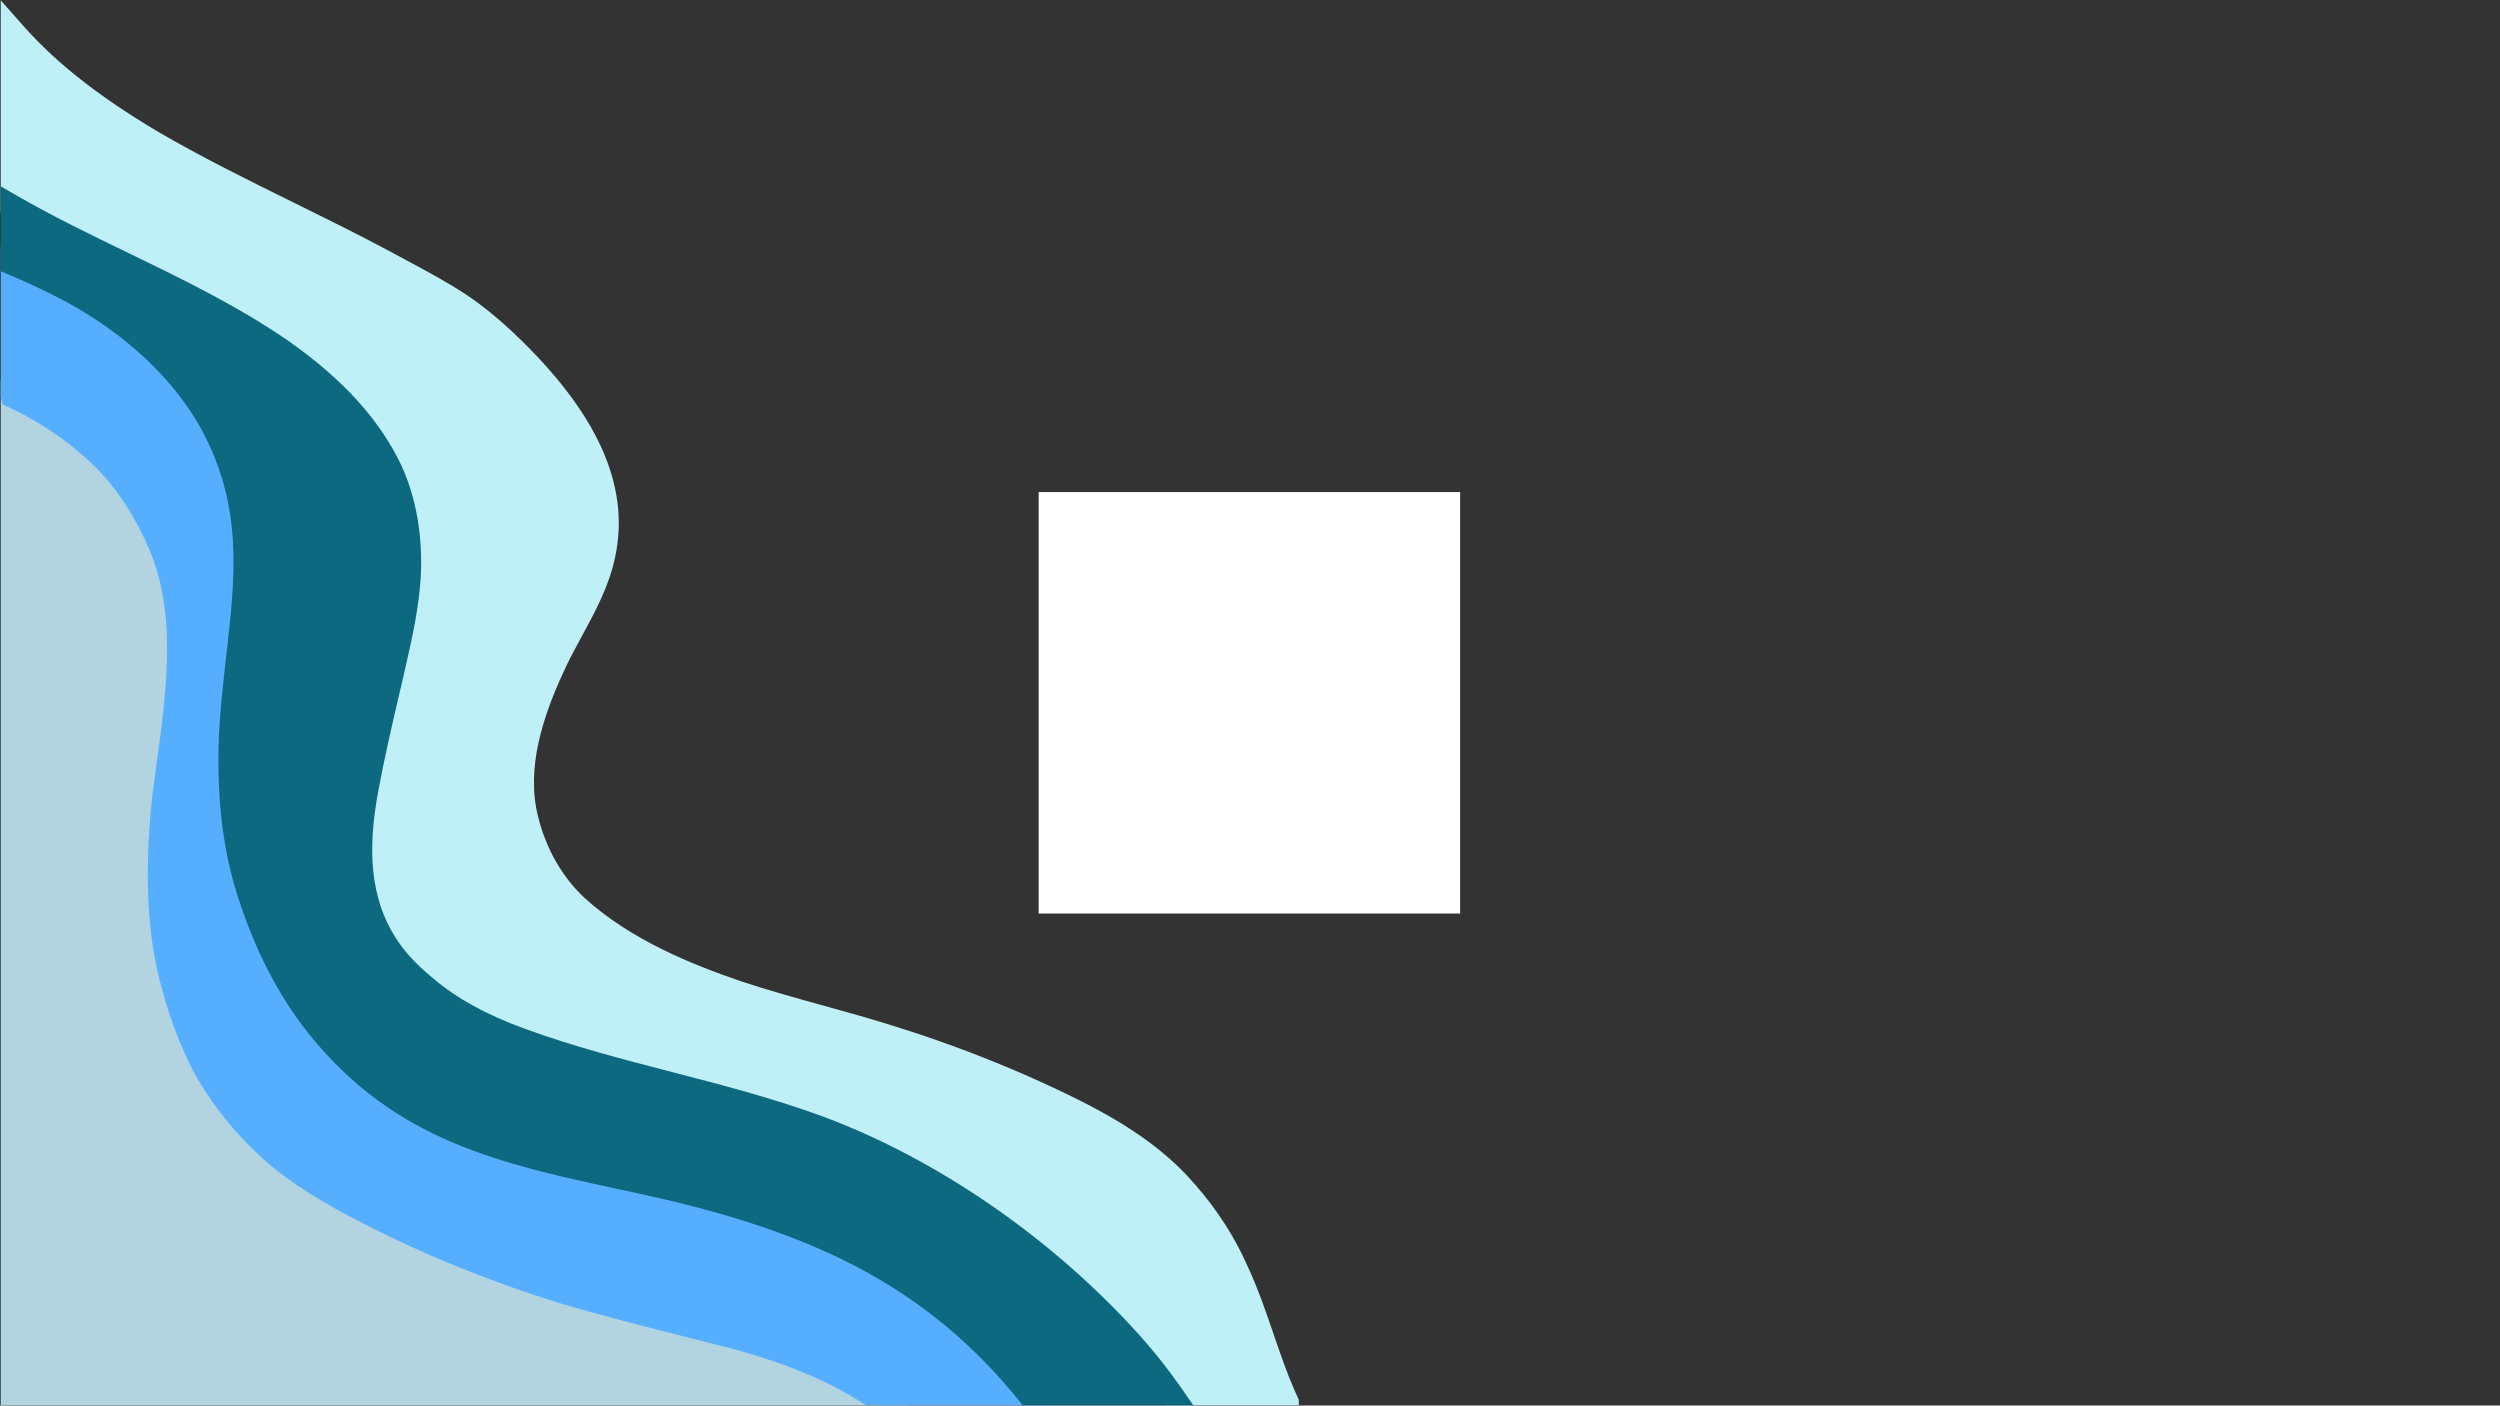 <svg xmlns="http://www.w3.org/2000/svg" xmlns:xlink="http://www.w3.org/1999/xlink" width="1366" zoomAndPan="magnify" viewBox="0 0 1024.5 576" height="768" preserveAspectRatio="xMidYMid meet" version="1.0"><rect x="0" y="0" width="1024.5" height="576" fill="#333333" stroke="none"/><defs><clipPath id="08e22ff752"><path d="M 425.641 201.641 L 598.359 201.641 L 598.359 374.359 L 425.641 374.359 Z M 425.641 201.641 " clip-rule="nonzero"/></clipPath><clipPath id="047bf5b8f6"><path d="M 0 155 L 373 155 L 373 575.859 L 0 575.859 Z M 0 155 " clip-rule="nonzero"/></clipPath><clipPath id="286fd5206b"><path d="M 0 0.141 L 532.238 0.141 L 532.238 575.859 L 0 575.859 Z M 0 0.141 " clip-rule="nonzero"/></clipPath><clipPath id="9dae1f5b25"><path d="M 0 101 L 432 101 L 432 575.859 L 0 575.859 Z M 0 101 " clip-rule="nonzero"/></clipPath><clipPath id="f74904392e"><path d="M 0 76 L 489 76 L 489 575.859 L 0 575.859 Z M 0 76 " clip-rule="nonzero"/></clipPath></defs><g clip-path="url(#08e22ff752)"><path fill="#ffffff" d="M 425.641 201.641 L 598.359 201.641 L 598.359 374.359 L 425.641 374.359 Z M 425.641 201.641 " fill-opacity="1" fill-rule="nonzero"/></g><g clip-path="url(#047bf5b8f6)"><path fill="#b1d4e0" d="M 0.305 575.855 L 0.305 155.922 L 6.633 158.113 L 7.453 158.441 C 21.402 164.852 34.562 173.938 45.684 184.797 C 55.453 194.562 63.59 207.031 69.895 221.875 C 79.488 244.492 78.535 269.566 76.324 291.102 C 75.648 297.969 74.695 304.832 73.73 311.699 C 72.668 319.375 71.559 327.305 70.895 335.09 C 68.949 359.164 69.801 378.473 73.594 395.832 C 76.867 409.93 81.398 422.723 87.027 433.793 C 93.75 446.352 102.996 458.02 114.492 468.406 C 127.953 480.199 144.215 488.715 161.074 497.105 C 182.938 507.82 206.793 517.242 231.973 525.102 C 248.863 530.129 266.352 534.551 283.258 538.812 L 297.863 542.523 C 322.871 548.844 342.215 556.711 358.723 567.281 L 372.117 575.855 Z M 0.305 575.855 " fill-opacity="1" fill-rule="nonzero"/></g><g clip-path="url(#286fd5206b)"><path fill="#c0f0f7" d="M 477.641 575.855 L 476.25 573.855 C 471.43 566.906 465.98 560.031 460.062 553.41 C 425.047 514.434 378.438 482.43 332.184 465.621 C 312.949 458.676 292.715 453.426 273.145 448.363 C 252.691 443.059 231.555 437.586 211.273 430.109 C 194.941 424.117 181.992 416.949 171.688 408.219 C 163.719 401.68 158.035 395.449 153.871 388.656 C 140.039 366.492 142.367 341.438 145.941 322.086 C 148.477 308.324 151.707 294.531 154.824 281.18 L 156.773 272.793 C 159.52 260.77 162.355 248.348 163.121 236.043 C 163.949 220.84 161.492 206.477 156.008 194.562 C 147.879 177.52 133.836 162.105 113.109 147.52 C 92.895 133.531 70.223 122.555 48.285 111.934 C 33.145 104.602 17.492 97.02 2.633 88.461 L 0.305 87.113 L 0.305 0.145 L 10.527 11.668 C 23.738 26.328 40.746 39.641 64.047 53.566 C 82.289 64.262 101.68 73.816 120.43 83.066 C 132.992 89.25 145.969 95.652 158.562 102.367 L 166.566 106.676 C 174.887 111.125 183.492 115.715 191.566 121.09 C 197.734 125.273 203.938 130.285 210.027 136.016 C 244.641 168.609 258.402 198.793 252.09 228.277 C 249.617 240.172 243.906 250.668 238.387 260.824 C 236.211 264.828 234.039 268.82 232.074 272.895 C 224.371 289.219 215.984 310.637 219.742 331.152 C 222.508 345.512 229.508 358.562 239.441 367.875 C 258.539 385.254 283.641 395.258 303.363 402.035 C 314.516 405.734 326.109 408.957 337.332 412.066 C 347.117 414.777 356.895 417.496 366.578 420.559 C 387.27 427 407.523 434.711 426.758 443.469 C 449.168 453.754 472.438 465.422 489.328 484.938 C 498.648 495.488 506.078 507.012 511.371 519.152 C 515.535 528.074 518.766 537.523 521.895 546.664 C 523.332 550.863 524.758 555.059 526.297 559.215 C 527.531 562.66 528.887 566.016 530.332 569.336 L 533.188 575.855 Z M 477.641 575.855 " fill-opacity="1" fill-rule="nonzero"/></g><g clip-path="url(#9dae1f5b25)"><path fill="#56aeff" d="M 354.848 575.855 L 353.703 575.117 C 338.059 565.105 319.59 557.621 295.57 551.547 L 280.973 547.844 C 263.977 543.551 246.387 539.105 229.254 534.012 C 203.562 525.992 179.262 516.398 156.953 505.457 C 139.492 496.77 122.648 487.941 108.309 475.363 C 95.957 464.215 86.035 451.691 78.77 438.094 C 72.75 426.281 67.965 412.773 64.508 397.879 C 60.508 379.535 59.59 359.355 61.617 334.316 C 62.309 326.27 63.426 318.211 64.508 310.418 C 65.457 303.668 66.391 296.93 67.055 290.172 C 69.148 269.793 70.094 246.184 61.328 225.512 C 55.488 211.77 48.023 200.305 39.137 191.418 C 28.805 181.332 16.555 172.875 3.742 166.98 L 1.031 165.734 L 0.305 162.461 L 0.305 101.02 L 6.777 103.773 C 20.293 109.512 30.332 114.516 39.328 119.988 C 61.871 133.758 79.578 151.449 90.539 171.145 C 109.309 205.742 105.734 236.898 101.961 269.895 C 100.789 280.16 99.57 290.781 99.004 301.742 C 98.168 323.887 100.098 342.957 104.926 359.973 C 111.691 382.965 121.512 402.555 134.09 418.176 C 167.277 459.258 206.875 467.77 256.992 478.555 L 263.012 479.855 C 293.871 486.547 333.711 496.953 368.164 518.133 C 389.918 531.43 408.496 547.836 424.938 568.281 L 431.031 575.855 Z M 354.848 575.855 " fill-opacity="1" fill-rule="nonzero"/></g><g clip-path="url(#f74904392e)"><path fill="#0c6980" d="M 419.082 575.855 L 417.68 574.117 C 401.922 554.52 384.133 538.805 363.297 526.074 C 330.031 505.629 291.18 495.496 261.039 488.949 L 255.039 487.66 C 205.172 476.938 162.102 467.668 126.844 424.023 C 113.492 407.445 103.105 386.766 95.977 362.566 C 90.867 344.539 88.82 324.523 89.703 301.332 C 90.285 290.012 91.52 279.242 92.711 268.828 C 96.469 235.973 99.723 207.598 82.379 175.629 C 72.223 157.379 55.652 140.871 34.48 127.938 C 25.895 122.719 16.227 117.906 3.141 112.344 L 0.305 111.141 L 0.305 76.363 L 7.289 80.383 C 21.848 88.777 37.355 96.289 52.352 103.547 C 74.594 114.324 97.605 125.465 118.441 139.879 C 140.539 155.441 155.57 172.027 164.438 190.617 C 170.578 203.957 173.332 219.836 172.414 236.59 C 171.605 249.684 168.688 262.492 165.848 274.867 L 163.895 283.297 C 160.801 296.539 157.602 310.234 155.09 323.777 C 151.824 341.465 149.641 364.273 161.793 383.754 C 165.422 389.668 170.449 395.16 177.652 401.062 C 187.164 409.129 199.199 415.758 214.484 421.371 C 234.34 428.68 255.254 434.102 275.473 439.348 C 295.254 444.469 315.707 449.77 335.359 456.863 C 383.012 474.18 430.988 507.102 467 547.199 C 473.176 554.109 478.859 561.285 483.906 568.543 L 488.98 575.855 Z M 419.082 575.855 " fill-opacity="1" fill-rule="nonzero"/></g></svg>